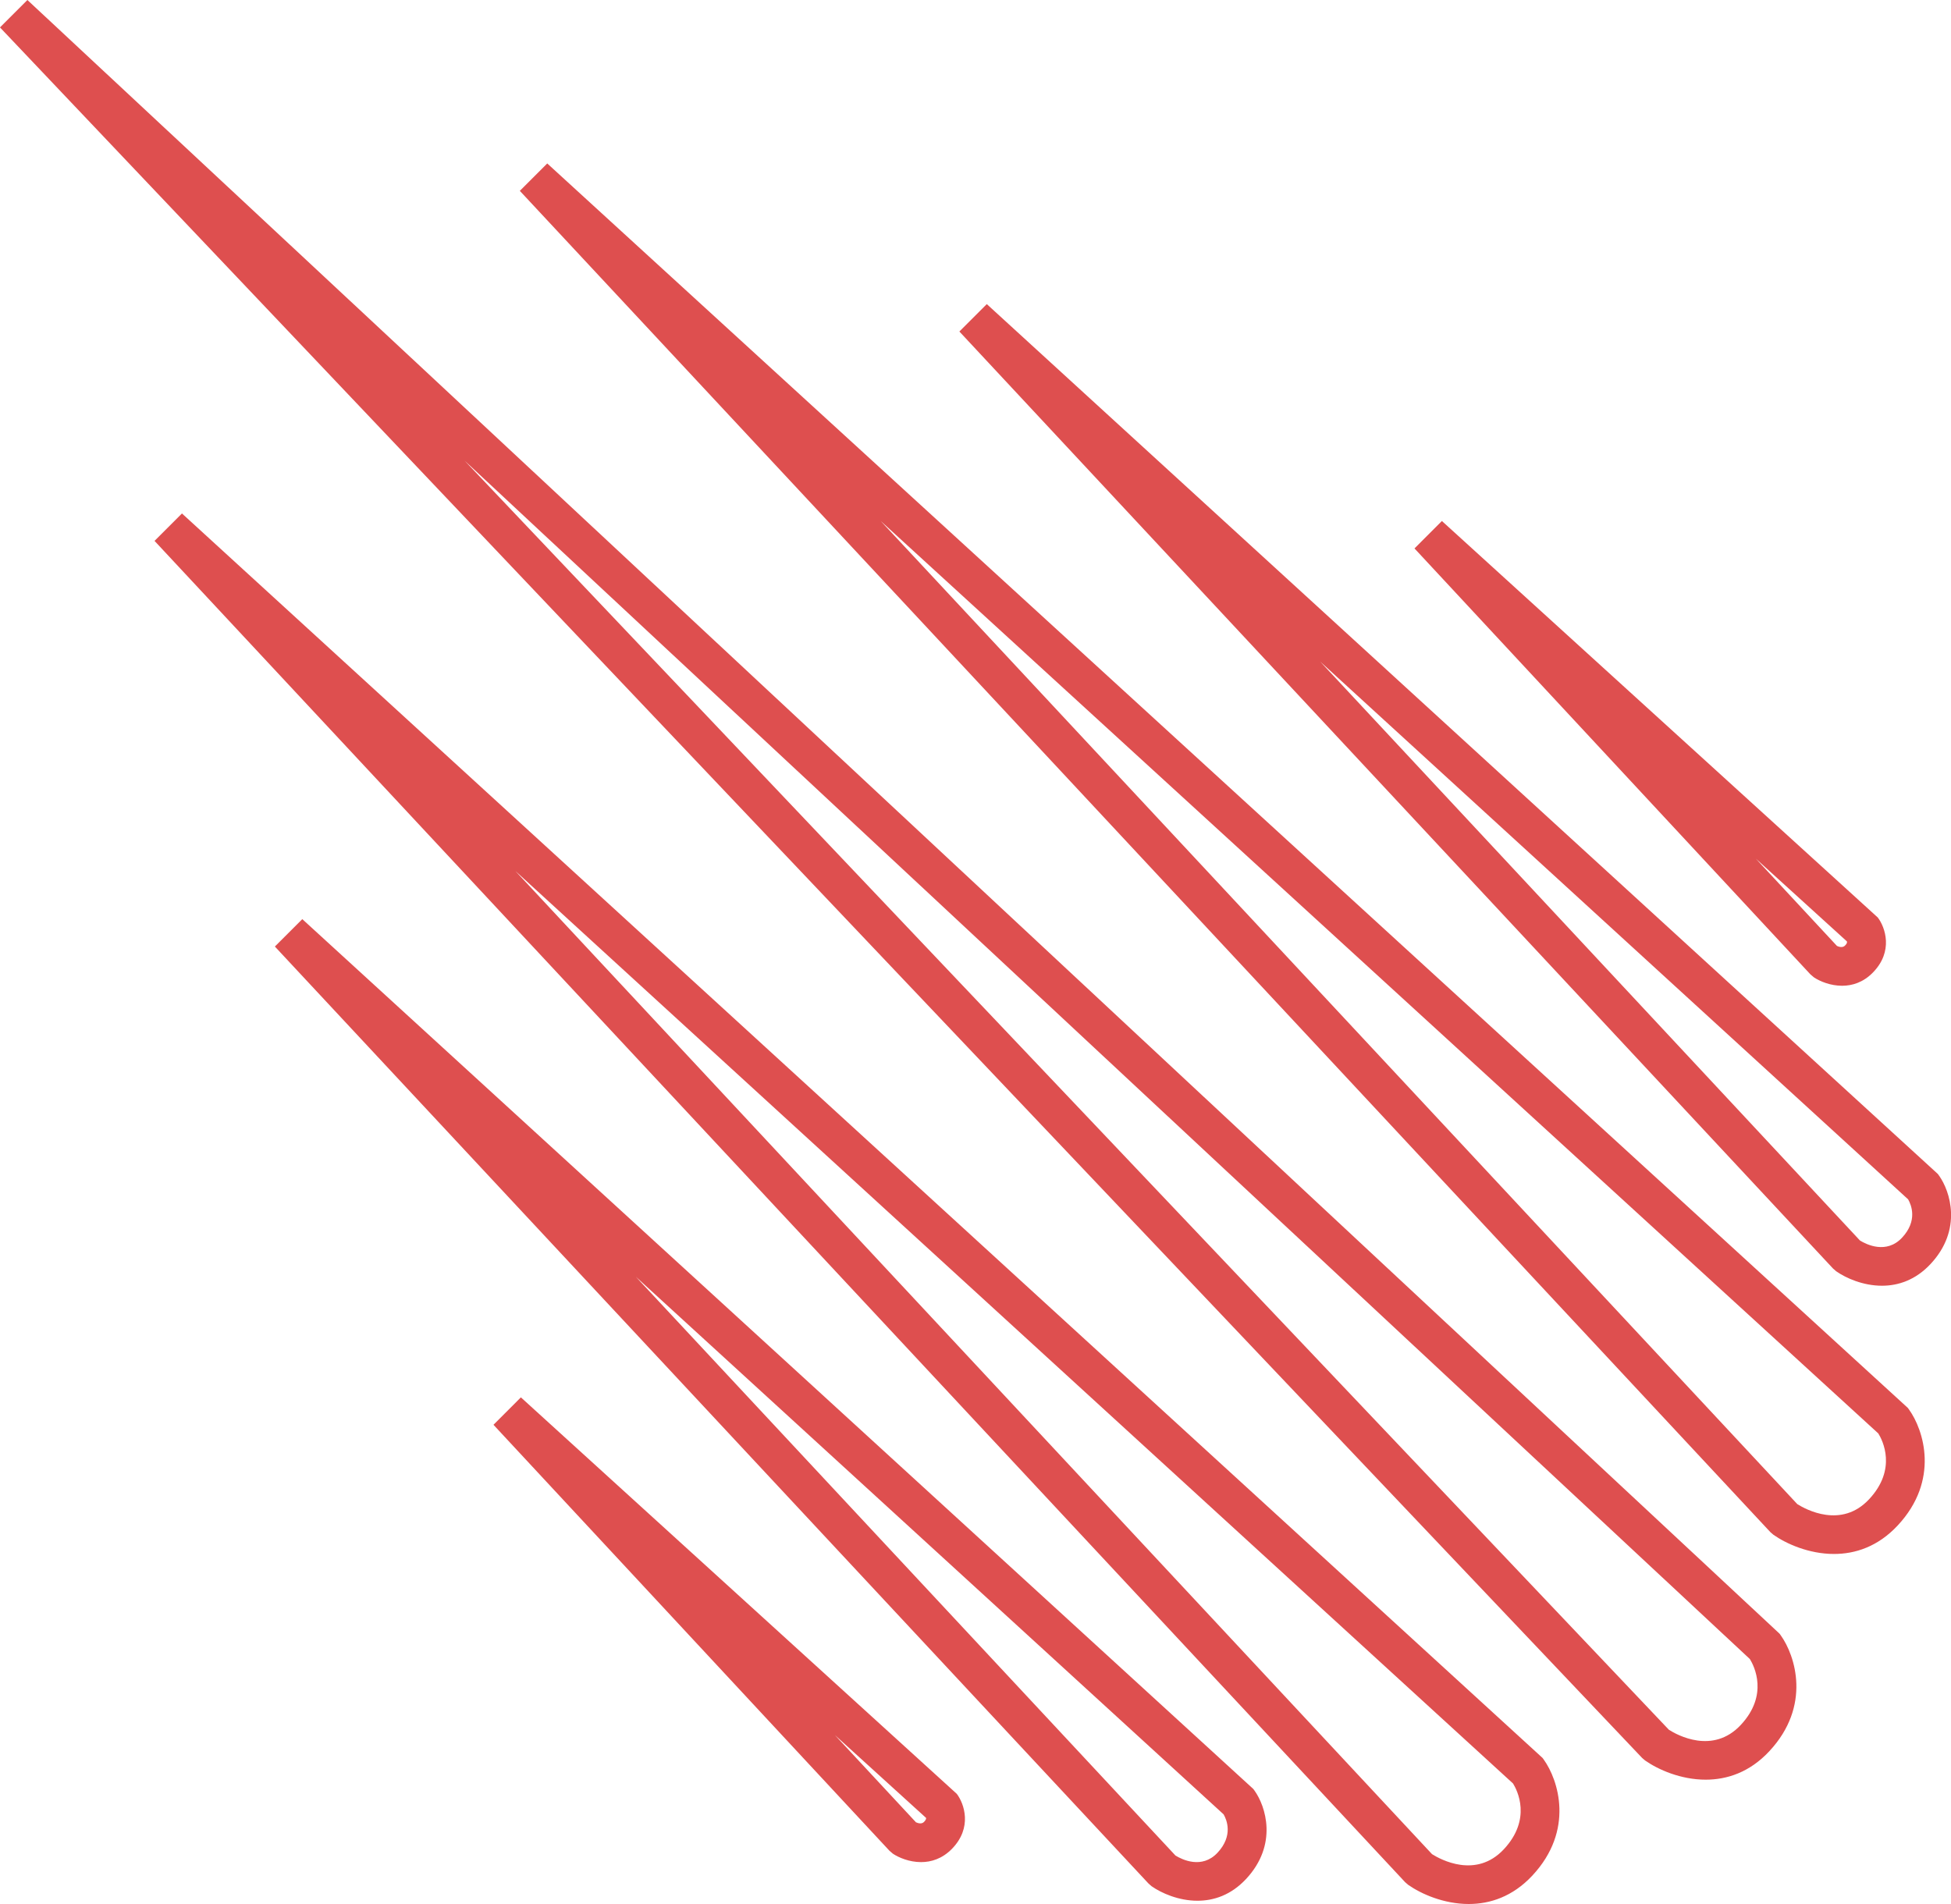 <svg xmlns="http://www.w3.org/2000/svg" xmlns:xlink="http://www.w3.org/1999/xlink" preserveAspectRatio="xMidYMid" width="125" height="122" viewBox="0 0 125 122">
  <defs>
    <style>
      .cls-1 {
        fill: #de4f4f;
        fill-rule: evenodd;
      }
    </style>
  </defs>
  <path d="M123.689,80.993 C122.720,82.029 121.609,82.384 120.577,82.384 C119.370,82.384 118.273,81.899 117.640,81.455 L117.444,81.284 L61.467,21.242 L63.224,19.486 L124.156,75.222 L124.232,75.326 C124.946,76.321 125.752,78.785 123.689,80.993 ZM122.253,76.849 L84.591,42.398 L119.168,79.487 C119.582,79.742 120.859,80.378 121.864,79.305 C122.880,78.216 122.455,77.202 122.253,76.849 ZM118.021,63.163 C117.278,63.163 116.607,62.884 116.219,62.626 L115.996,62.437 L90.626,35.141 L92.382,33.384 L120.310,58.790 C120.786,59.416 121.331,60.963 119.986,62.326 C119.371,62.951 118.668,63.163 118.021,63.163 ZM112.495,55.018 L117.695,60.613 C117.831,60.675 118.058,60.740 118.207,60.590 C118.319,60.476 118.356,60.404 118.330,60.320 L112.495,55.018 ZM122.311,90.318 C123.246,91.618 124.295,94.845 121.579,97.752 C120.313,99.107 118.858,99.571 117.504,99.571 C115.911,99.571 114.459,98.929 113.622,98.341 L113.426,98.171 L33.305,12.229 L35.062,10.473 L122.236,90.214 L122.311,90.318 ZM120.344,91.850 L56.427,33.384 L115.153,96.378 C115.695,96.718 117.975,97.970 119.754,96.064 C121.566,94.124 120.609,92.279 120.344,91.850 ZM114.089,104.780 C115.024,106.081 116.071,109.307 113.355,112.216 C112.091,113.571 110.636,114.034 109.283,114.034 C107.690,114.034 106.237,113.391 105.400,112.804 L105.211,112.642 L-0.002,1.756 L1.756,0.000 L114.017,104.681 L114.089,104.780 ZM112.114,106.305 L29.769,29.519 L106.927,110.837 C107.461,111.176 109.745,112.438 111.530,110.528 C113.325,108.606 112.398,106.767 112.114,106.305 ZM98.832,112.642 L98.908,112.746 C99.842,114.046 100.891,117.273 98.175,120.181 C96.909,121.536 95.455,122.000 94.102,122.000 C92.508,122.000 91.055,121.357 90.219,120.770 L90.023,120.599 L9.901,34.658 L11.658,32.901 L98.832,112.642 ZM91.750,118.806 C92.294,119.149 94.570,120.396 96.350,118.493 C98.162,116.553 97.205,114.708 96.940,114.279 L33.025,55.814 L91.750,118.806 ZM80.300,114.630 L80.376,114.734 C81.090,115.728 81.896,118.191 79.833,120.400 C78.864,121.437 77.753,121.791 76.721,121.791 C75.515,121.791 74.417,121.306 73.784,120.863 L73.588,120.692 L17.611,60.650 L19.368,58.894 L80.300,114.630 ZM75.312,118.895 C75.727,119.150 77.003,119.787 78.008,118.713 C79.024,117.624 78.599,116.608 78.397,116.257 L40.735,81.806 L75.312,118.895 ZM61.301,114.942 C61.777,115.569 62.322,117.115 60.978,118.479 C60.362,119.102 59.660,119.316 59.013,119.316 C58.269,119.316 57.598,119.036 57.210,118.779 L56.988,118.589 L31.617,91.294 L33.373,89.537 L61.301,114.942 ZM58.686,116.765 C58.821,116.825 59.049,116.894 59.199,116.743 C59.319,116.620 59.343,116.538 59.334,116.484 L53.489,111.173 L58.686,116.765 Z" class="cls-1"/>
</svg>
